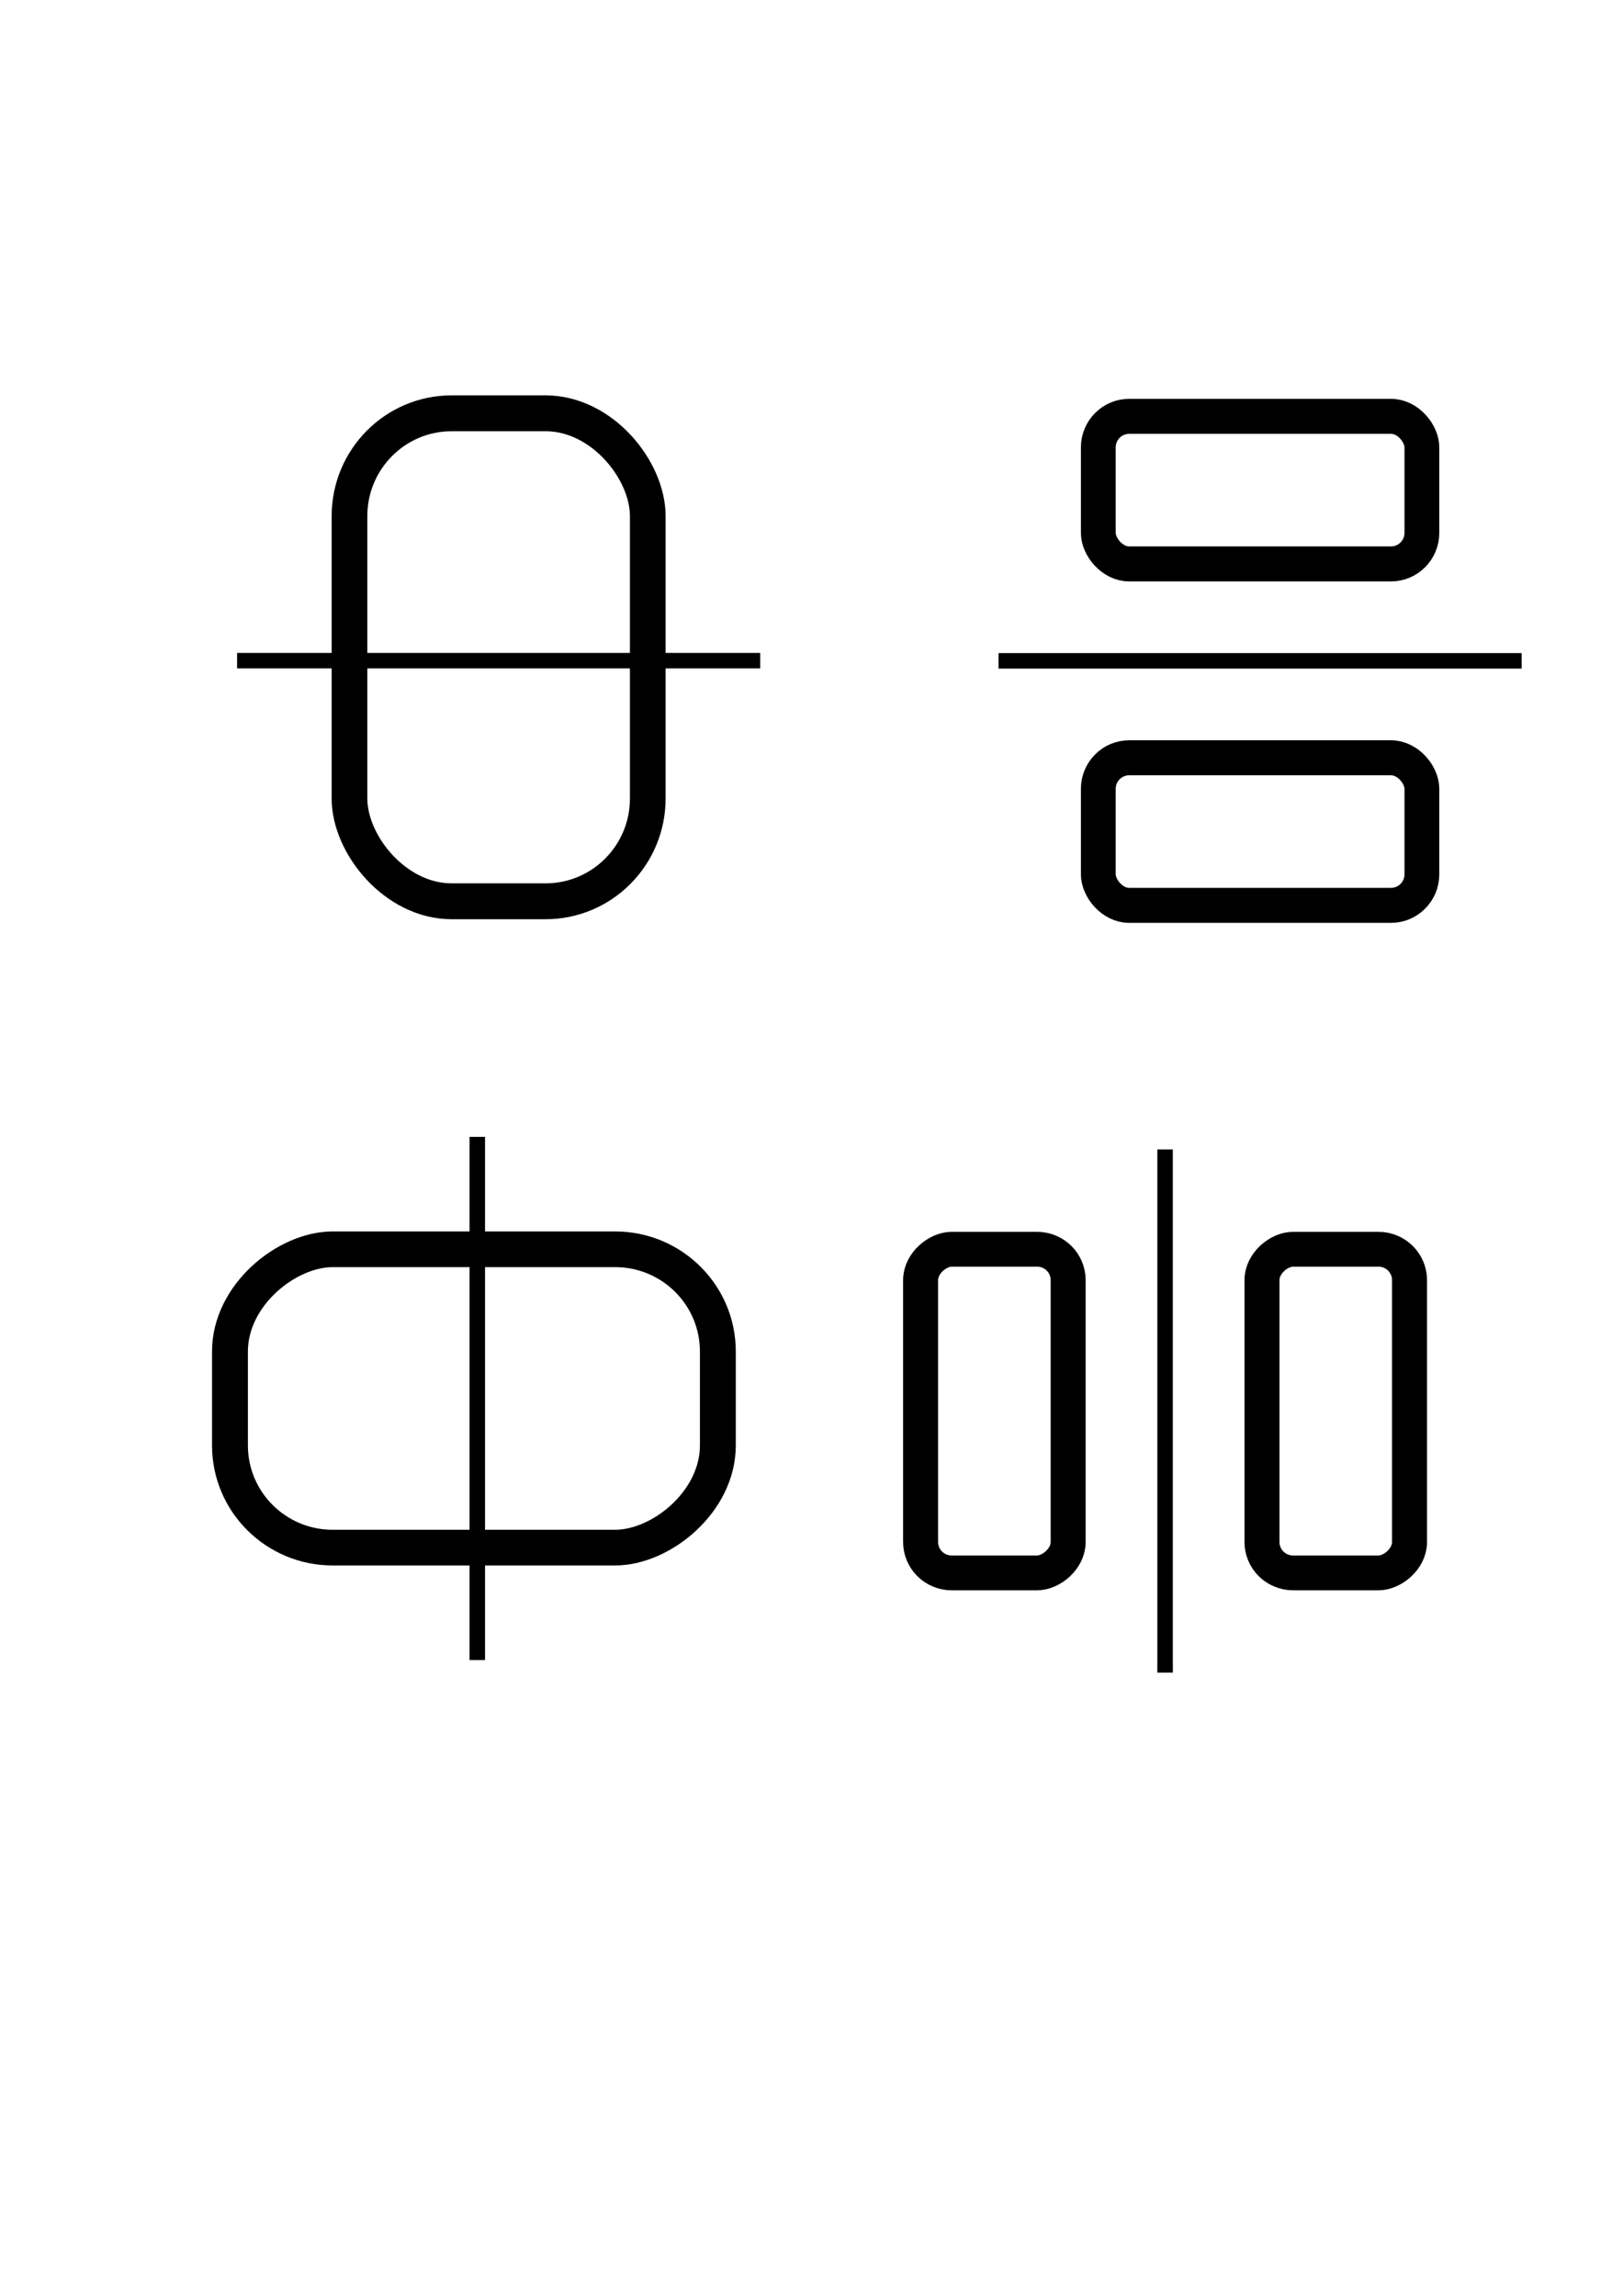 <?xml version="1.0" encoding="UTF-8" standalone="no"?>
<!-- Created with Inkscape (http://www.inkscape.org/) -->

<svg
   width="210mm"
   height="297mm"
   viewBox="0 0 210 297"
   version="1.1"
   id="svg1"
   inkscape:version="1.4.2 (ebf0e940, 2025-05-08)"
   sodipodi:docname="layout.svg"
   inkscape:export-filename="../icons/horizontal_layout.png"
   inkscape:export-xdpi="120"
   inkscape:export-ydpi="120"
   xmlns:inkscape="http://www.inkscape.org/namespaces/inkscape"
   xmlns:sodipodi="http://sodipodi.sourceforge.net/DTD/sodipodi-0.dtd"
   xmlns="http://www.w3.org/2000/svg"
   xmlns:svg="http://www.w3.org/2000/svg">
  <sodipodi:namedview
     id="namedview1"
     pagecolor="#ffffff"
     bordercolor="#000000"
     borderopacity="0.25"
     inkscape:showpageshadow="2"
     inkscape:pageopacity="0.0"
     inkscape:pagecheckerboard="0"
     inkscape:deskcolor="#d1d1d1"
     inkscape:document-units="mm"
     inkscape:zoom="0.66827701"
     inkscape:cx="194.53011"
     inkscape:cy="662.89875"
     inkscape:window-width="1728"
     inkscape:window-height="1027"
     inkscape:window-x="0"
     inkscape:window-y="38"
     inkscape:window-maximized="0"
     inkscape:current-layer="layer1" />
  <defs
     id="defs1" />
  <g
     inkscape:label="Layer 1"
     inkscape:groupmode="layer"
     id="layer1">
    <g
       id="g1"
       transform="matrix(1.289,0,0,1.296,-23.042,-35.94)"
       inkscape:export-filename="../src/dtsync/resources/icons/layout_h_overlay.png"
       inkscape:export-xdpi="120"
       inkscape:export-ydpi="120">
      <g
         id="g3">
        <rect
           style="fill:#1a1a1a;fill-opacity:0;stroke:#000000;stroke-width:3.493;stroke-linejoin:round;stroke-dasharray:none;stroke-opacity:1"
           id="rect1-0"
           width="32.483"
           height="14.732"
           x="128.123"
           y="69.29"
           ry="3.102"
           inkscape:export-filename="vertical_layout.png"
           inkscape:export-xdpi="96"
           inkscape:export-ydpi="96" />
        <path
           style="fill:#1a1a1a;fill-opacity:0;stroke:#000000;stroke-width:1.547;stroke-linejoin:round;stroke-dasharray:none;stroke-opacity:1"
           d="m 118.11,93.697 h 52.508"
           id="path2-2"
           sodipodi:nodetypes="cc" />
        <rect
           style="fill:#1a1a1a;fill-opacity:0;stroke:#000000;stroke-width:3.493;stroke-linejoin:round;stroke-dasharray:none;stroke-opacity:1"
           id="rect1-0-1"
           width="32.483"
           height="14.732"
           x="128.123"
           y="103.373"
           ry="3.102"
           inkscape:export-filename="vertical_layout.png"
           inkscape:export-xdpi="96"
           inkscape:export-ydpi="96" />
      </g>
    </g>
    <g
       id="g1-3"
       transform="matrix(0,1.289,-1.296,0,272.18,-3.542)"
       inkscape:export-filename="../src/dtsync/resources/icons/layout_v_overlay.png"
       inkscape:export-xdpi="120"
       inkscape:export-ydpi="120">
      <g
         id="g3-2">
        <rect
           style="fill:#1a1a1a;fill-opacity:0;stroke:#000000;stroke-width:3.493;stroke-linejoin:round;stroke-dasharray:none;stroke-opacity:1"
           id="rect1-0-7"
           width="32.483"
           height="14.732"
           x="128.123"
           y="69.29"
           ry="3.102"
           inkscape:export-filename="vertical_layout.png"
           inkscape:export-xdpi="96"
           inkscape:export-ydpi="96" />
        <path
           style="fill:#1a1a1a;fill-opacity:0;stroke:#000000;stroke-width:1.547;stroke-linejoin:round;stroke-dasharray:none;stroke-opacity:1"
           d="m 118.11,93.697 h 52.508"
           id="path2-2-3"
           sodipodi:nodetypes="cc" />
        <rect
           style="fill:#1a1a1a;fill-opacity:0;stroke:#000000;stroke-width:3.493;stroke-linejoin:round;stroke-dasharray:none;stroke-opacity:1"
           id="rect1-0-1-9"
           width="32.483"
           height="14.732"
           x="128.123"
           y="103.373"
           ry="3.102"
           inkscape:export-filename="vertical_layout.png"
           inkscape:export-xdpi="96"
           inkscape:export-ydpi="96" />
      </g>
    </g>
    <g
       id="g7"
       inkscape:export-filename="../src/dtsync/resources/icons/layout_h_comparison.png"
       inkscape:export-xdpi="120"
       inkscape:export-ydpi="120">
      <g
         id="g1-6"
         transform="matrix(1.289,0,0,1.296,-117.568,-35.963)"
         inkscape:export-filename="../src/dtsync/resources/icons/layout_h_overlay.png"
         inkscape:export-xdpi="120"
         inkscape:export-ydpi="120">
        <g
           id="g3-8">
          <g
             id="g6">
            <rect
               style="fill:#1a1a1a;fill-opacity:0;stroke:#000000;stroke-width:3.581;stroke-linejoin:round;stroke-dasharray:none;stroke-opacity:1"
               id="rect1-0-5"
               width="29.94"
               height="48.71"
               x="126.291"
               y="69.005"
               ry="10.255"
               inkscape:export-filename="vertical_layout.png"
               inkscape:export-xdpi="96"
               inkscape:export-ydpi="96" />
            <path
               style="fill:#1a1a1a;fill-opacity:0;stroke:#000000;stroke-width:1.547;stroke-linejoin:round;stroke-dasharray:none;stroke-opacity:1"
               d="m 115.008,93.698 h 52.508"
               id="path2-2-4"
               sodipodi:nodetypes="cc" />
          </g>
        </g>
      </g>
    </g>
    <g
       id="g7-9"
       transform="rotate(-90,110.859,134.571)"
       inkscape:export-filename="../src/dtsync/resources/icons/layout_v_comparison.png"
       inkscape:export-xdpi="120"
       inkscape:export-ydpi="120">
      <g
         id="g1-6-1"
         transform="matrix(1.289,0,0,1.296,-117.568,-35.963)"
         inkscape:export-filename="../src/dtsync/resources/icons/layout_h_overlay.png"
         inkscape:export-xdpi="120"
         inkscape:export-ydpi="120">
        <g
           id="g3-8-5">
          <g
             id="g6-9">
            <rect
               style="fill:#1a1a1a;fill-opacity:0;stroke:#000000;stroke-width:3.581;stroke-linejoin:round;stroke-dasharray:none;stroke-opacity:1"
               id="rect1-0-5-8"
               width="29.94"
               height="48.71"
               x="126.291"
               y="69.005"
               ry="10.255"
               inkscape:export-filename="vertical_layout.png"
               inkscape:export-xdpi="96"
               inkscape:export-ydpi="96" />
            <path
               style="fill:#1a1a1a;fill-opacity:0;stroke:#000000;stroke-width:1.547;stroke-linejoin:round;stroke-dasharray:none;stroke-opacity:1"
               d="m 115.008,93.698 h 52.508"
               id="path2-2-4-3"
               sodipodi:nodetypes="cc" />
          </g>
        </g>
      </g>
    </g>
  </g>
</svg>
